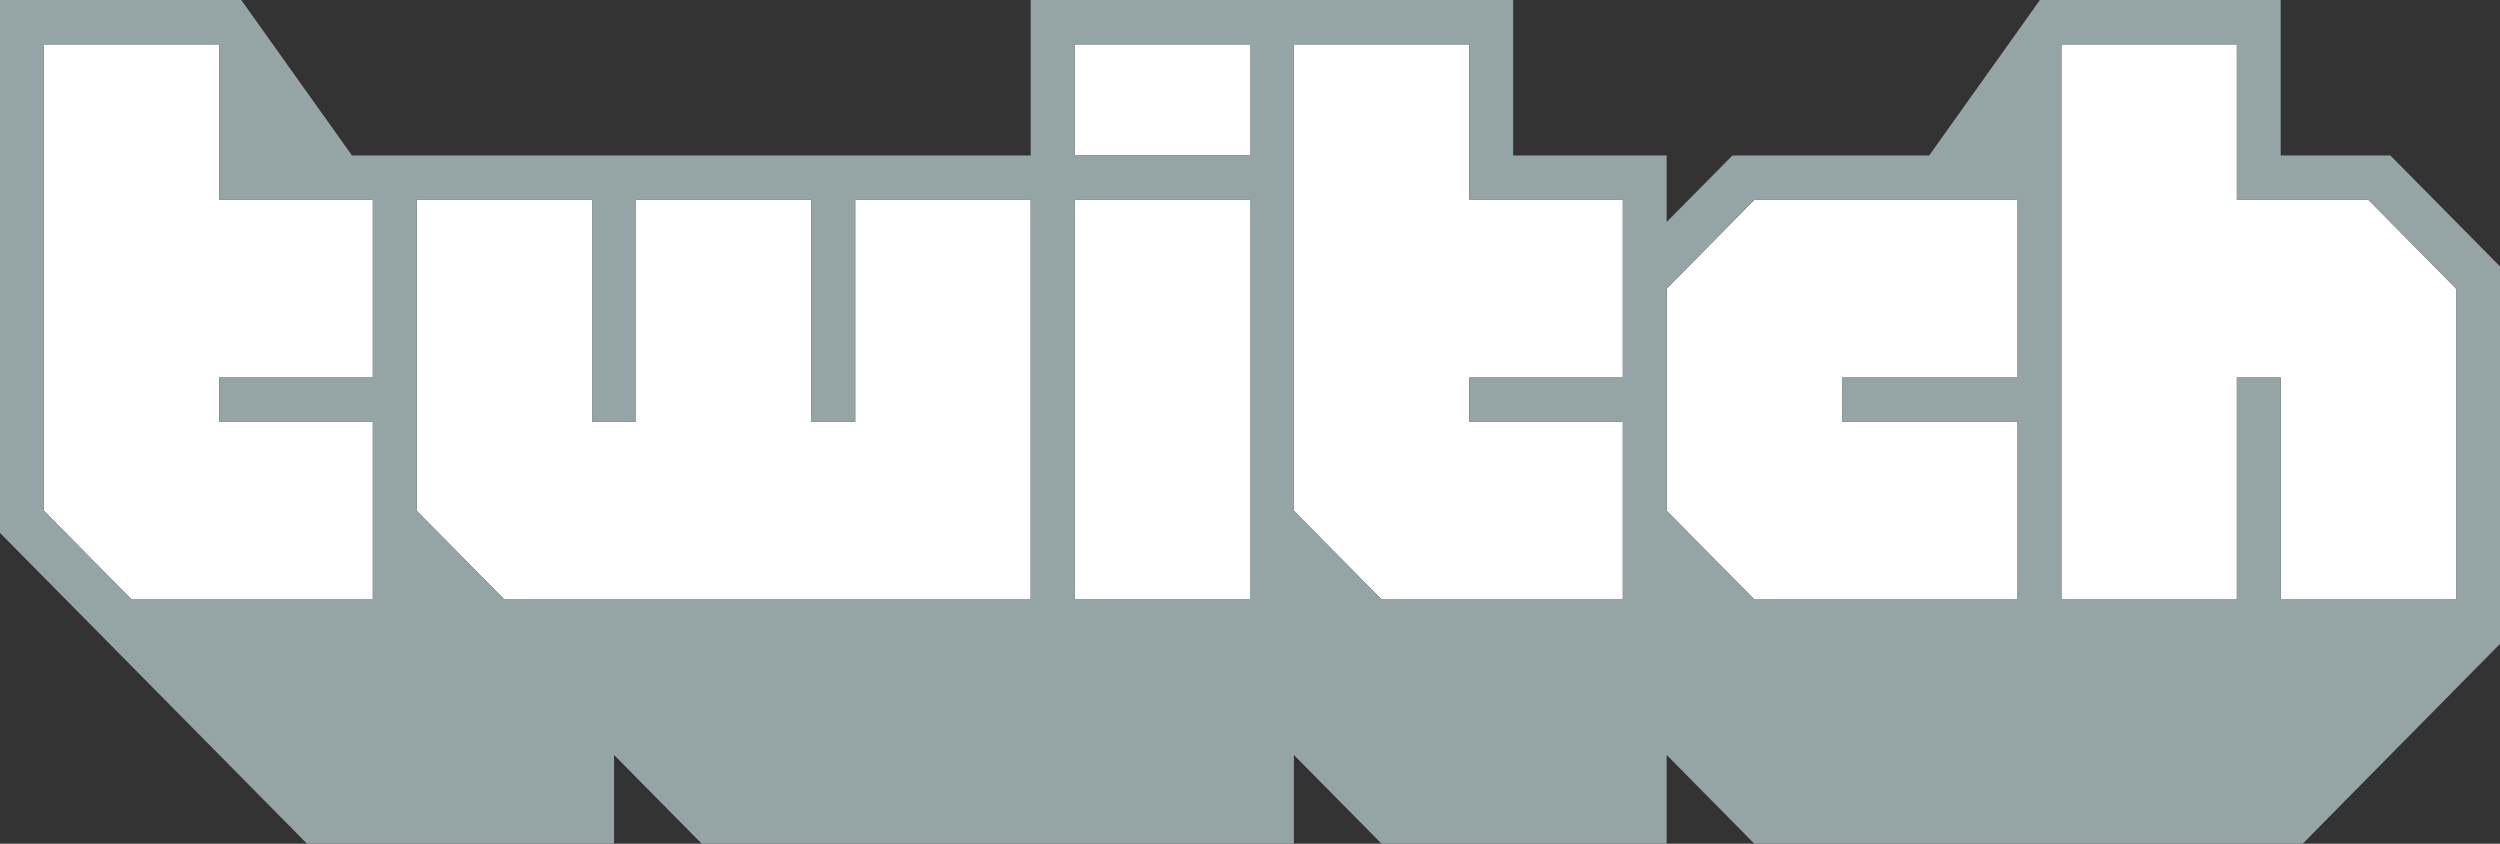 <?xml version="1.0" encoding="UTF-8"?>
<svg width="80px" height="27px" viewBox="0 0 80 27" version="1.1" xmlns="http://www.w3.org/2000/svg" xmlns:xlink="http://www.w3.org/1999/xlink">
    <rect x="0" y="0" width="80" height="27" fill="#333333" stroke="none"/>
    <title>twitch</title>
    <g id="Page-1" stroke="none" stroke-width="1" fill="none" fill-rule="evenodd">
        <g id="book2-home-copy" transform="translate(-836, -1063)" fill-rule="nonzero">
            <g id="Group-24" transform="translate(354, 941)">
                <g id="twitch" transform="translate(482, 122)">
                    <polygon id="Path" fill="#FFFFFF" points="11.93 12.08 7.018 12.08 7.018 13.5 11.93 13.5 11.93 19.185 4.211 19.185 1.404 16.343 1.404 1.421 7.018 1.421 7.018 6.395 11.93 6.395"></polygon>
                    <polygon id="Path" fill="#FFFFFF" points="32.982 19.185 16.14 19.185 13.333 16.343 13.333 6.395 18.947 6.395 18.947 13.5 20.351 13.5 20.351 6.395 25.965 6.395 25.965 13.5 27.368 13.5 27.368 6.395 32.982 6.395"></polygon>
                    <rect id="Rectangle" fill="#FFFFFF" x="34.386" y="6.395" width="5.614" height="12.789"></rect>
                    <rect id="Rectangle" fill="#FFFFFF" x="34.386" y="1.421" width="5.614" height="3.553"></rect>
                    <polygon id="Path" fill="#FFFFFF" points="51.93 12.08 47.018 12.08 47.018 13.5 51.93 13.5 51.93 19.185 44.211 19.185 41.404 16.343 41.404 1.421 47.018 1.421 47.018 6.395 51.93 6.395"></polygon>
                    <polygon id="Path" fill="#FFFFFF" points="64.561 12.08 58.947 12.08 58.947 13.5 64.561 13.5 64.561 19.185 56.14 19.185 53.333 16.343 53.333 9.238 56.14 6.395 64.561 6.395"></polygon>
                    <polygon id="Path" fill="#FFFFFF" points="78.596 19.185 72.982 19.185 72.982 12.08 71.579 12.08 71.579 19.185 65.965 19.185 65.965 1.421 71.579 1.421 71.579 6.395 75.789 6.395 78.596 9.238"></polygon>
                    <path d="M76.491,4.974 L72.982,4.974 L72.982,0 L65.278,0 L61.735,4.974 L55.439,4.974 L53.333,7.105 L53.333,4.974 L48.421,4.974 L48.421,0 L32.982,0 L32.982,4.974 L11.263,4.974 L7.719,0 L0,0 L0,17.053 L9.825,27 L19.649,27 L19.649,24.158 L22.456,27 L41.404,27 L41.404,24.158 L44.211,27 L53.333,27 L53.333,24.158 L56.14,27 L73.684,27 L80,20.605 L80,8.526 L76.491,4.974 Z M11.93,12.079 L7.018,12.079 L7.018,13.5 L11.93,13.5 L11.93,19.184 L4.211,19.184 L1.404,16.342 L1.404,1.421 L7.018,1.421 L7.018,6.395 L11.93,6.395 L11.93,12.079 Z M32.982,19.184 L16.14,19.184 L13.333,16.342 L13.333,6.395 L18.947,6.395 L18.947,13.5 L20.351,13.5 L20.351,6.395 L25.965,6.395 L25.965,13.5 L27.368,13.5 L27.368,6.395 L32.982,6.395 L32.982,19.184 Z M40,19.184 L34.386,19.184 L34.386,6.395 L40,6.395 L40,19.184 Z M40,4.974 L34.386,4.974 L34.386,1.421 L40,1.421 L40,4.974 Z M51.93,12.079 L47.018,12.079 L47.018,13.5 L51.93,13.5 L51.93,19.184 L44.211,19.184 L41.404,16.342 L41.404,1.421 L47.018,1.421 L47.018,6.395 L51.93,6.395 L51.93,12.079 Z M64.561,12.079 L58.947,12.079 L58.947,13.5 L64.561,13.5 L64.561,19.184 L56.14,19.184 L53.333,16.342 L53.333,9.237 L56.14,6.395 L64.561,6.395 L64.561,12.079 Z M78.596,19.184 L72.982,19.184 L72.982,12.079 L71.579,12.079 L71.579,19.184 L65.965,19.184 L65.965,1.421 L71.579,1.421 L71.579,6.395 L75.789,6.395 L78.596,9.237 L78.596,19.184 Z" id="Shape" fill="#95A5A6"></path>
                </g>
            </g>
        </g>
    </g>
</svg>